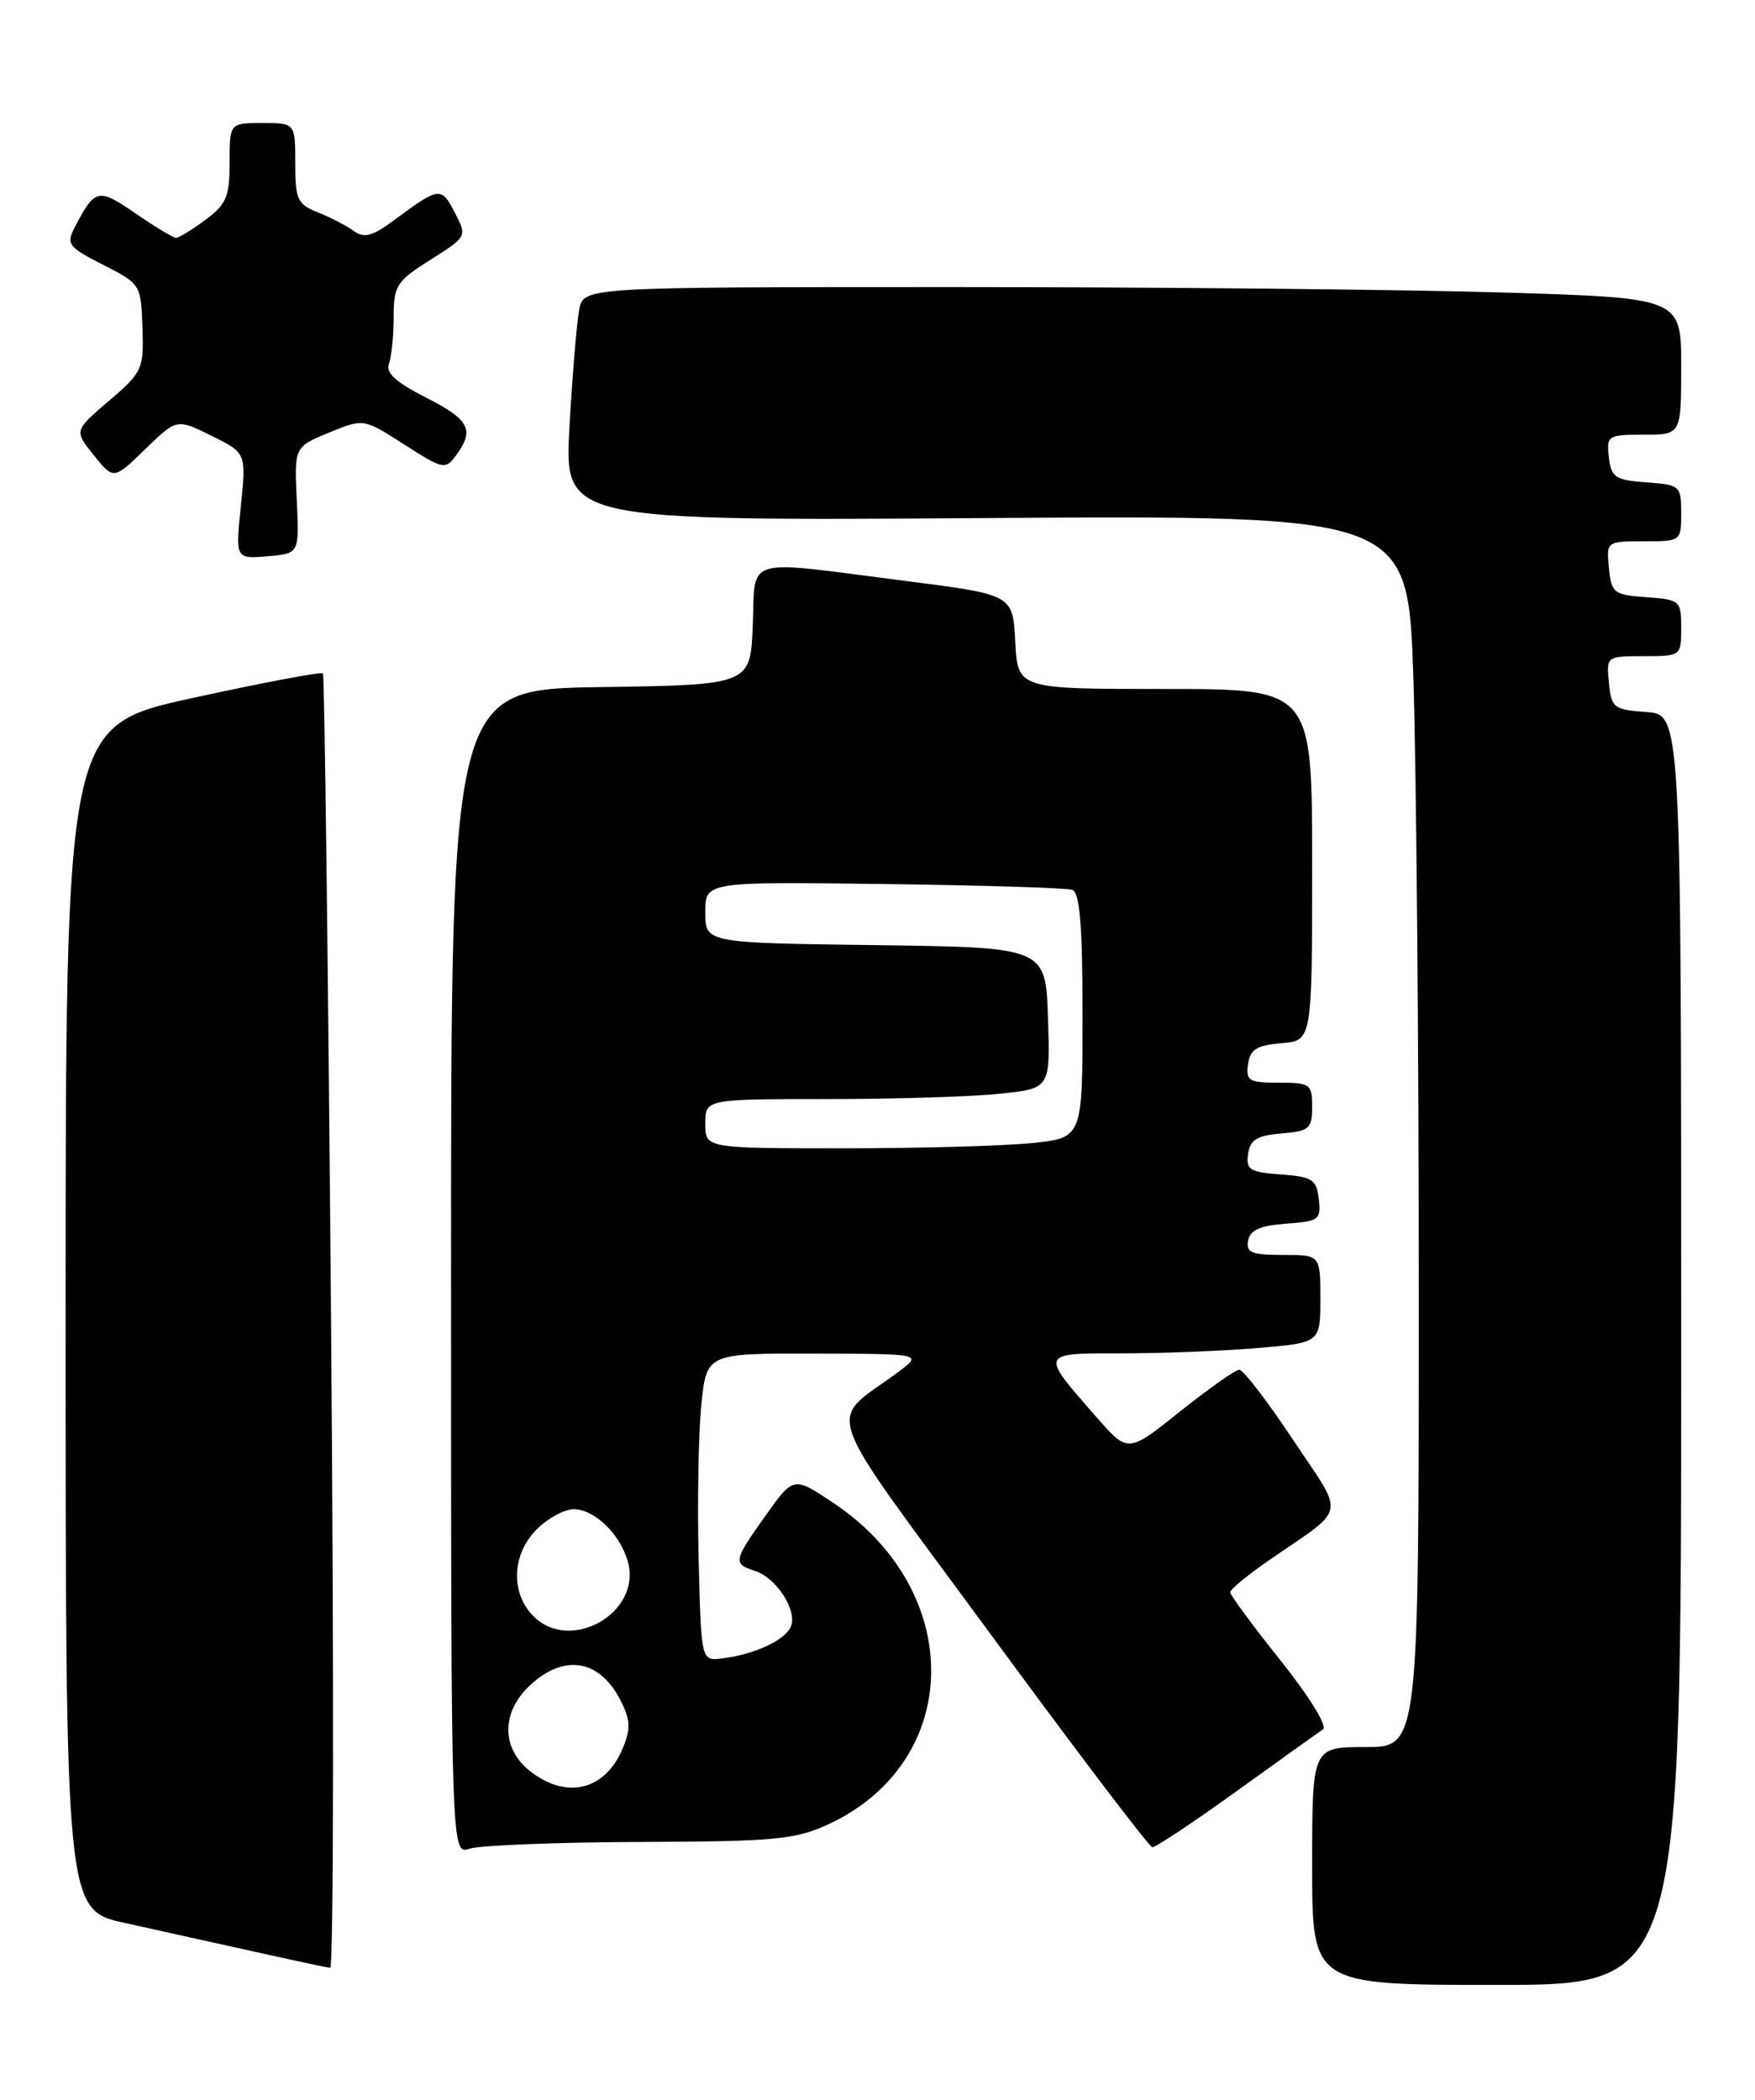 <?xml version="1.0" encoding="UTF-8" standalone="no"?>
<!DOCTYPE svg PUBLIC "-//W3C//DTD SVG 1.1//EN" "http://www.w3.org/Graphics/SVG/1.1/DTD/svg11.dtd" >
<svg xmlns="http://www.w3.org/2000/svg" xmlns:xlink="http://www.w3.org/1999/xlink" version="1.1" viewBox="0 0 214 256">
 <g >
 <path fill="currentColor"
d=" M 205.00 164.56 C 205.00 87.11 205.00 87.11 200.75 86.81 C 196.76 86.52 196.48 86.30 196.19 83.25 C 195.87 80.01 195.89 80.00 200.44 80.00 C 204.97 80.00 205.00 79.98 205.00 76.56 C 205.00 73.22 204.87 73.11 200.75 72.81 C 196.76 72.52 196.48 72.30 196.19 69.25 C 195.87 66.01 195.89 66.00 200.44 66.00 C 204.97 66.00 205.00 65.98 205.00 62.56 C 205.00 59.22 204.87 59.11 200.75 58.81 C 196.95 58.53 196.47 58.21 196.18 55.75 C 195.88 53.11 196.04 53.00 200.43 53.00 C 205.00 53.00 205.00 53.00 205.00 44.66 C 205.00 36.32 205.00 36.32 183.25 35.66 C 171.29 35.30 141.17 35.00 116.33 35.00 C 71.16 35.00 71.16 35.00 70.63 37.75 C 70.33 39.26 69.80 45.67 69.44 52.00 C 68.79 63.50 68.79 63.50 120.23 63.16 C 171.68 62.82 171.68 62.82 172.34 82.57 C 172.70 93.43 173.00 127.22 173.00 157.66 C 173.00 213.00 173.00 213.00 166.50 213.00 C 160.00 213.00 160.00 213.00 160.00 227.50 C 160.00 242.00 160.00 242.00 182.50 242.00 C 205.00 242.00 205.00 242.00 205.00 164.56 Z  M 40.37 161.25 C 40.01 117.94 39.57 82.32 39.38 82.10 C 39.19 81.88 32.05 83.23 23.52 85.09 C 8.00 88.48 8.00 88.48 8.00 160.67 C 8.00 232.86 8.00 232.86 15.25 234.45 C 19.24 235.33 26.32 236.90 31.00 237.94 C 35.67 238.98 39.84 239.87 40.26 239.92 C 40.68 239.96 40.73 204.56 40.37 161.25 Z  M 78.00 224.57 C 94.55 224.51 96.97 224.28 101.00 222.42 C 117.45 214.80 117.78 194.04 101.63 183.24 C 96.76 179.99 96.76 179.99 93.38 184.74 C 89.42 190.30 89.35 190.66 92.03 191.51 C 94.64 192.34 97.22 196.27 96.45 198.27 C 95.81 199.95 91.98 201.73 88.00 202.20 C 85.50 202.50 85.50 202.50 85.19 190.00 C 85.02 183.12 85.17 174.69 85.52 171.25 C 86.16 165.00 86.16 165.00 99.33 165.03 C 112.50 165.06 112.50 165.06 109.52 167.28 C 100.79 173.77 99.60 170.39 120.85 199.32 C 131.28 213.52 140.12 225.17 140.51 225.21 C 140.89 225.25 145.51 222.18 150.77 218.39 C 156.03 214.60 160.79 211.20 161.33 210.84 C 161.89 210.47 159.63 206.81 156.16 202.46 C 152.77 198.22 150.00 194.46 150.00 194.12 C 150.00 193.78 152.14 192.02 154.75 190.22 C 164.38 183.57 164.06 185.15 157.66 175.52 C 154.54 170.83 151.60 167.00 151.12 167.00 C 150.64 167.00 147.40 169.29 143.90 172.08 C 137.55 177.16 137.55 177.16 133.75 172.83 C 126.76 164.86 126.71 165.00 136.81 165.00 C 141.70 165.00 149.14 164.71 153.35 164.35 C 161.00 163.71 161.00 163.71 161.00 158.35 C 161.00 153.00 161.00 153.00 156.43 153.00 C 152.61 153.00 151.91 152.71 152.19 151.25 C 152.43 149.97 153.67 149.42 156.82 149.19 C 160.84 148.90 161.10 148.70 160.81 146.19 C 160.53 143.79 160.03 143.47 156.19 143.19 C 152.40 142.92 151.91 142.61 152.19 140.69 C 152.44 138.95 153.27 138.44 156.25 138.19 C 159.66 137.91 160.00 137.61 160.00 134.94 C 160.00 132.17 159.77 132.00 155.93 132.00 C 152.28 132.00 151.89 131.77 152.18 129.75 C 152.44 127.94 153.24 127.44 156.25 127.19 C 160.00 126.88 160.00 126.88 160.00 105.44 C 160.00 84.00 160.00 84.00 142.05 84.00 C 124.10 84.00 124.10 84.00 123.80 78.25 C 123.50 72.50 123.50 72.50 110.50 70.84 C 90.32 68.25 92.14 67.72 91.79 76.25 C 91.50 83.50 91.50 83.50 73.25 83.77 C 55.00 84.05 55.00 84.05 55.00 155.09 C 55.00 226.13 55.00 226.13 57.25 225.39 C 58.49 224.98 67.83 224.61 78.00 224.57 Z  M 36.19 61.00 C 35.88 54.50 35.88 54.50 40.10 52.75 C 44.33 51.01 44.33 51.01 49.29 54.19 C 54.06 57.25 54.31 57.30 55.63 55.49 C 57.90 52.39 57.24 51.16 51.92 48.46 C 48.29 46.62 47.00 45.44 47.42 44.36 C 47.74 43.52 48.00 40.96 48.00 38.67 C 48.00 34.82 48.35 34.28 52.49 31.67 C 56.97 28.84 56.97 28.84 55.44 25.89 C 53.81 22.73 53.58 22.76 48.11 26.80 C 45.38 28.83 44.41 29.09 43.11 28.14 C 42.22 27.50 40.26 26.48 38.75 25.89 C 36.27 24.91 36.00 24.32 36.00 19.90 C 36.00 15.00 36.00 15.00 32.00 15.00 C 28.00 15.00 28.00 15.00 28.00 19.81 C 28.00 23.98 27.61 24.91 25.04 26.81 C 23.41 28.02 21.81 29.00 21.47 29.00 C 21.13 29.00 18.91 27.66 16.53 26.02 C 11.96 22.88 11.58 22.97 9.11 27.72 C 8.05 29.76 8.33 30.13 12.58 32.29 C 17.14 34.61 17.19 34.69 17.37 39.93 C 17.54 45.02 17.37 45.38 13.29 48.87 C 9.03 52.51 9.03 52.51 11.44 55.50 C 13.85 58.50 13.85 58.50 17.70 54.77 C 21.55 51.03 21.55 51.03 25.79 53.13 C 30.03 55.23 30.03 55.23 29.37 61.68 C 28.71 68.14 28.71 68.14 32.60 67.82 C 36.50 67.50 36.50 67.50 36.19 61.00 Z  M 64.63 215.93 C 61.09 213.14 61.10 208.74 64.65 205.45 C 68.79 201.61 73.07 202.31 75.62 207.22 C 76.88 209.68 76.94 210.73 75.94 213.14 C 73.81 218.28 69.10 219.44 64.63 215.93 Z  M 65.06 197.06 C 62.22 194.22 62.40 189.51 65.45 186.45 C 66.80 185.10 68.83 184.00 69.95 184.00 C 72.54 184.00 75.75 187.17 76.60 190.56 C 78.14 196.70 69.54 201.54 65.06 197.06 Z  M 86.00 137.00 C 86.00 134.00 86.00 134.00 100.85 134.00 C 109.02 134.00 118.49 133.71 121.89 133.35 C 128.07 132.71 128.07 132.71 127.79 124.10 C 127.50 115.50 127.50 115.50 106.75 115.23 C 86.00 114.96 86.00 114.96 86.00 111.23 C 86.00 107.50 86.00 107.50 107.75 107.78 C 119.71 107.93 130.06 108.25 130.75 108.49 C 131.67 108.82 132.00 112.82 132.00 123.83 C 132.00 138.72 132.00 138.72 125.85 139.36 C 122.47 139.71 112.12 140.00 102.85 140.00 C 86.00 140.00 86.00 140.00 86.00 137.00 Z "/>
</g>
</svg>